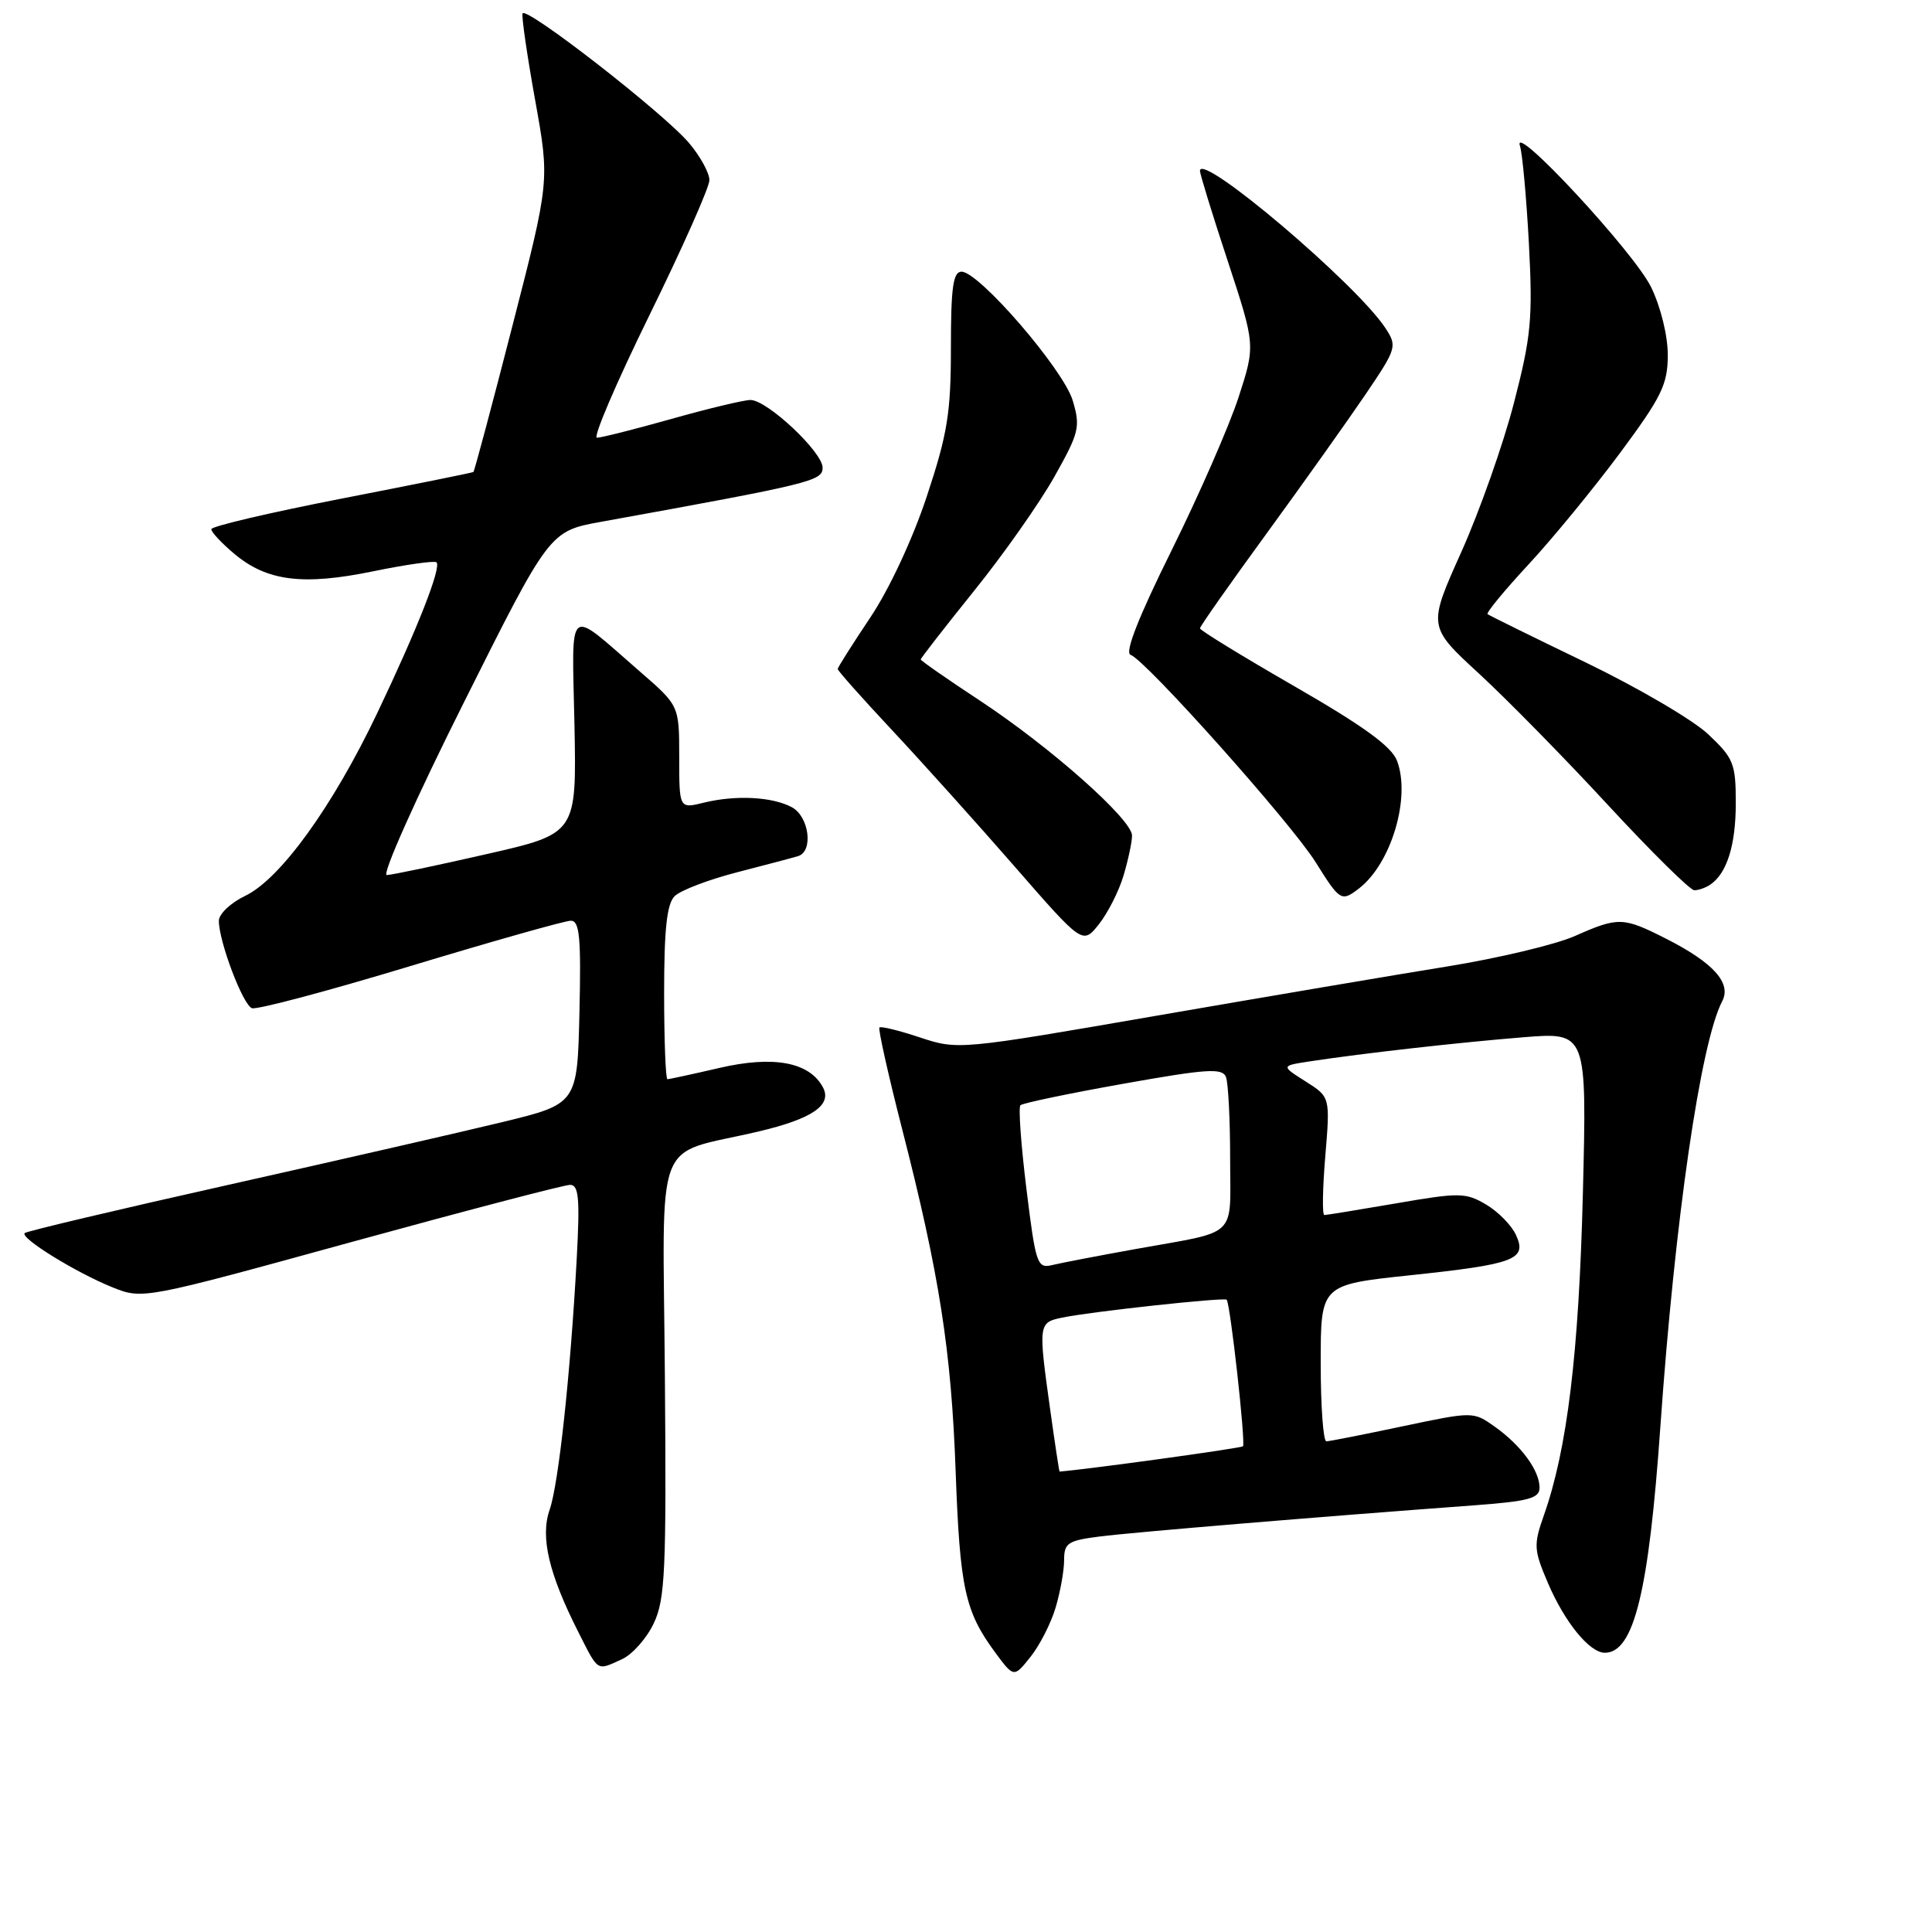 <?xml version="1.0" encoding="UTF-8" standalone="no"?>
<!DOCTYPE svg PUBLIC "-//W3C//DTD SVG 1.1//EN" "http://www.w3.org/Graphics/SVG/1.1/DTD/svg11.dtd" >
<svg xmlns="http://www.w3.org/2000/svg" xmlns:xlink="http://www.w3.org/1999/xlink" version="1.1" viewBox="0 0 256 256">
 <g >
 <path fill="currentColor"
d=" M 139.87 213.03 C 140.49 210.96 141.00 208.12 141.00 206.73 C 141.00 204.45 141.49 204.13 145.75 203.59 C 150.16 203.03 174.77 200.98 195.25 199.47 C 202.54 198.93 204.00 198.54 204.00 197.13 C 204.00 194.86 201.58 191.55 198.09 189.06 C 195.22 187.02 195.22 187.02 185.86 188.99 C 180.71 190.08 176.16 190.98 175.75 190.98 C 175.34 190.99 175.00 186.33 175.00 180.62 C 175.00 170.24 175.00 170.24 186.75 168.99 C 200.76 167.51 202.37 166.90 200.88 163.65 C 200.30 162.37 198.52 160.56 196.92 159.61 C 194.21 158.01 193.38 158.00 185.00 159.45 C 180.05 160.30 175.76 161.00 175.48 161.00 C 175.19 161.00 175.25 157.48 175.61 153.18 C 176.26 145.36 176.26 145.36 172.99 143.29 C 169.72 141.22 169.72 141.22 173.61 140.63 C 180.62 139.56 193.34 138.13 201.88 137.44 C 210.27 136.77 210.27 136.77 209.74 158.13 C 209.21 179.30 207.67 192.02 204.57 200.79 C 203.19 204.72 203.23 205.36 205.11 209.76 C 207.34 214.97 210.63 219.00 212.65 219.00 C 216.50 219.00 218.48 210.90 220.01 189.00 C 221.93 161.61 225.34 138.13 228.20 132.67 C 229.46 130.26 227.04 127.57 220.78 124.39 C 215.05 121.49 214.46 121.47 208.65 124.04 C 206.11 125.16 198.52 126.97 191.77 128.06 C 185.02 129.15 167.68 132.09 153.23 134.59 C 127.14 139.11 126.92 139.13 121.91 137.47 C 119.14 136.55 116.72 135.95 116.53 136.15 C 116.34 136.34 117.68 142.35 119.51 149.50 C 124.48 168.87 126.05 178.94 126.63 195.00 C 127.19 210.43 127.86 213.51 131.83 218.91 C 134.34 222.31 134.34 222.31 136.54 219.55 C 137.76 218.03 139.26 215.09 139.87 213.03 Z  M 82.40 219.86 C 83.78 219.24 85.68 217.10 86.62 215.11 C 88.14 211.92 88.31 208.13 88.10 182.31 C 87.84 149.52 86.41 153.25 100.50 149.93 C 107.64 148.25 110.30 146.42 109.04 144.07 C 107.25 140.73 102.50 139.84 95.31 141.51 C 91.77 142.33 88.68 143.00 88.44 143.00 C 88.20 143.00 88.00 137.86 88.00 131.57 C 88.00 123.13 88.36 119.78 89.39 118.75 C 90.16 117.98 93.87 116.56 97.64 115.59 C 101.41 114.62 105.06 113.65 105.75 113.44 C 107.81 112.82 107.22 108.19 104.92 106.96 C 102.33 105.57 97.49 105.32 93.25 106.36 C 90.00 107.16 90.00 107.16 90.00 100.33 C 90.00 93.50 90.00 93.50 84.81 89.00 C 74.95 80.44 75.79 79.75 76.12 96.11 C 76.40 110.46 76.40 110.46 64.45 113.18 C 57.88 114.68 51.94 115.93 51.25 115.95 C 50.55 115.98 55.11 105.77 61.41 93.19 C 72.82 70.38 72.82 70.38 79.66 69.14 C 107.55 64.09 109.00 63.73 109.00 61.97 C 109.00 59.90 101.65 53.00 99.44 53.00 C 98.59 53.00 93.89 54.12 89.00 55.50 C 84.11 56.88 79.65 58.00 79.10 58.00 C 78.54 58.00 81.67 50.70 86.04 41.79 C 90.42 32.87 94.00 24.81 94.00 23.87 C 94.00 22.92 92.79 20.71 91.31 18.96 C 88.02 15.04 69.60 0.71 69.24 1.79 C 69.10 2.21 69.85 7.38 70.91 13.27 C 72.84 23.97 72.84 23.97 67.90 43.17 C 65.19 53.73 62.86 62.45 62.73 62.54 C 62.60 62.64 54.74 64.22 45.25 66.07 C 35.76 67.92 28.00 69.74 28.00 70.12 C 28.00 70.51 29.36 71.97 31.03 73.37 C 35.36 77.01 40.12 77.62 49.45 75.70 C 53.82 74.80 57.60 74.27 57.84 74.51 C 58.51 75.18 55.31 83.32 49.98 94.50 C 44.08 106.88 37.13 116.49 32.48 118.71 C 30.57 119.62 29.00 121.11 29.00 122.01 C 29.00 124.75 32.17 133.13 33.38 133.59 C 34.00 133.83 43.45 131.32 54.37 128.01 C 65.29 124.71 74.86 122.00 75.64 122.00 C 76.80 122.00 77.01 124.20 76.78 134.14 C 76.50 146.27 76.50 146.27 66.50 148.70 C 61.00 150.03 44.63 153.78 30.12 157.03 C 15.61 160.28 3.53 163.14 3.27 163.39 C 2.63 164.04 10.14 168.67 14.94 170.59 C 18.90 172.18 19.05 172.15 46.52 164.59 C 61.71 160.42 74.76 157.00 75.54 157.00 C 76.69 157.00 76.85 158.78 76.42 166.75 C 75.59 182.08 74.02 196.63 72.83 200.05 C 71.57 203.66 72.71 208.51 76.63 216.25 C 79.33 221.59 79.03 221.40 82.40 219.86 Z  M 148.87 116.03 C 149.49 113.96 150.00 111.57 150.00 110.72 C 150.00 108.58 139.16 98.97 129.79 92.80 C 125.50 89.98 122.00 87.54 122.00 87.38 C 122.00 87.22 125.18 83.13 129.07 78.29 C 132.97 73.46 137.75 66.65 139.71 63.17 C 143.01 57.30 143.18 56.56 142.14 53.07 C 140.91 48.95 129.73 36.00 127.41 36.00 C 126.29 36.00 126.00 38.07 126.00 46.07 C 126.00 54.72 125.55 57.50 122.80 65.79 C 120.93 71.43 117.82 78.10 115.30 81.85 C 112.94 85.38 111.00 88.44 111.00 88.65 C 111.00 88.87 114.26 92.54 118.25 96.80 C 122.24 101.07 129.54 109.19 134.48 114.86 C 143.46 125.16 143.46 125.16 145.61 122.47 C 146.78 120.99 148.26 118.09 148.87 116.03 Z  M 180.08 117.72 C 184.36 114.41 186.96 105.66 185.11 100.80 C 184.39 98.91 180.66 96.20 171.56 90.96 C 164.65 86.98 159.00 83.52 159.00 83.26 C 159.00 83.00 162.99 77.33 167.86 70.65 C 172.73 63.97 178.62 55.68 180.96 52.23 C 185.07 46.16 185.15 45.88 183.58 43.48 C 179.74 37.62 159.00 20.04 159.00 22.64 C 159.00 23.06 160.65 28.44 162.68 34.58 C 166.35 45.75 166.35 45.75 164.12 52.63 C 162.89 56.41 158.90 65.54 155.24 72.93 C 150.83 81.83 149.00 86.50 149.81 86.77 C 151.78 87.43 171.09 109.06 174.33 114.25 C 177.56 119.41 177.74 119.52 180.08 117.72 Z  M 226.60 117.23 C 228.82 115.75 230.00 112.00 230.00 106.43 C 230.00 101.17 229.72 100.47 226.35 97.30 C 224.35 95.40 217.03 91.12 210.10 87.77 C 203.17 84.43 197.33 81.55 197.11 81.38 C 196.90 81.20 199.35 78.23 202.55 74.78 C 205.75 71.33 211.21 64.67 214.68 60.00 C 220.18 52.58 220.98 50.94 220.99 47.07 C 221.00 44.52 220.06 40.69 218.79 38.07 C 216.56 33.45 200.30 15.94 201.40 19.33 C 201.73 20.34 202.26 26.19 202.59 32.33 C 203.11 42.25 202.88 44.61 200.60 53.41 C 199.19 58.86 196.05 67.75 193.62 73.17 C 189.20 83.02 189.20 83.02 195.98 89.26 C 199.70 92.69 207.42 100.55 213.12 106.73 C 218.83 112.90 223.95 117.96 224.50 117.96 C 225.05 117.97 226.00 117.64 226.60 117.23 Z  M 139.15 186.75 C 137.57 175.41 137.59 175.24 140.75 174.59 C 144.52 173.80 162.22 171.88 162.54 172.22 C 163.02 172.73 165.08 191.25 164.70 191.64 C 164.44 191.90 144.35 194.67 140.40 194.99 C 140.35 195.00 139.78 191.29 139.15 186.75 Z  M 136.01 157.55 C 135.29 151.73 134.93 146.73 135.21 146.45 C 135.50 146.17 141.62 144.89 148.81 143.61 C 159.97 141.62 161.97 141.49 162.45 142.72 C 162.75 143.51 163.00 148.37 163.00 153.51 C 163.00 164.23 164.26 163.02 150.50 165.50 C 145.55 166.39 140.56 167.35 139.41 167.63 C 137.44 168.11 137.23 167.50 136.01 157.55 Z "/>
</g>
</svg>